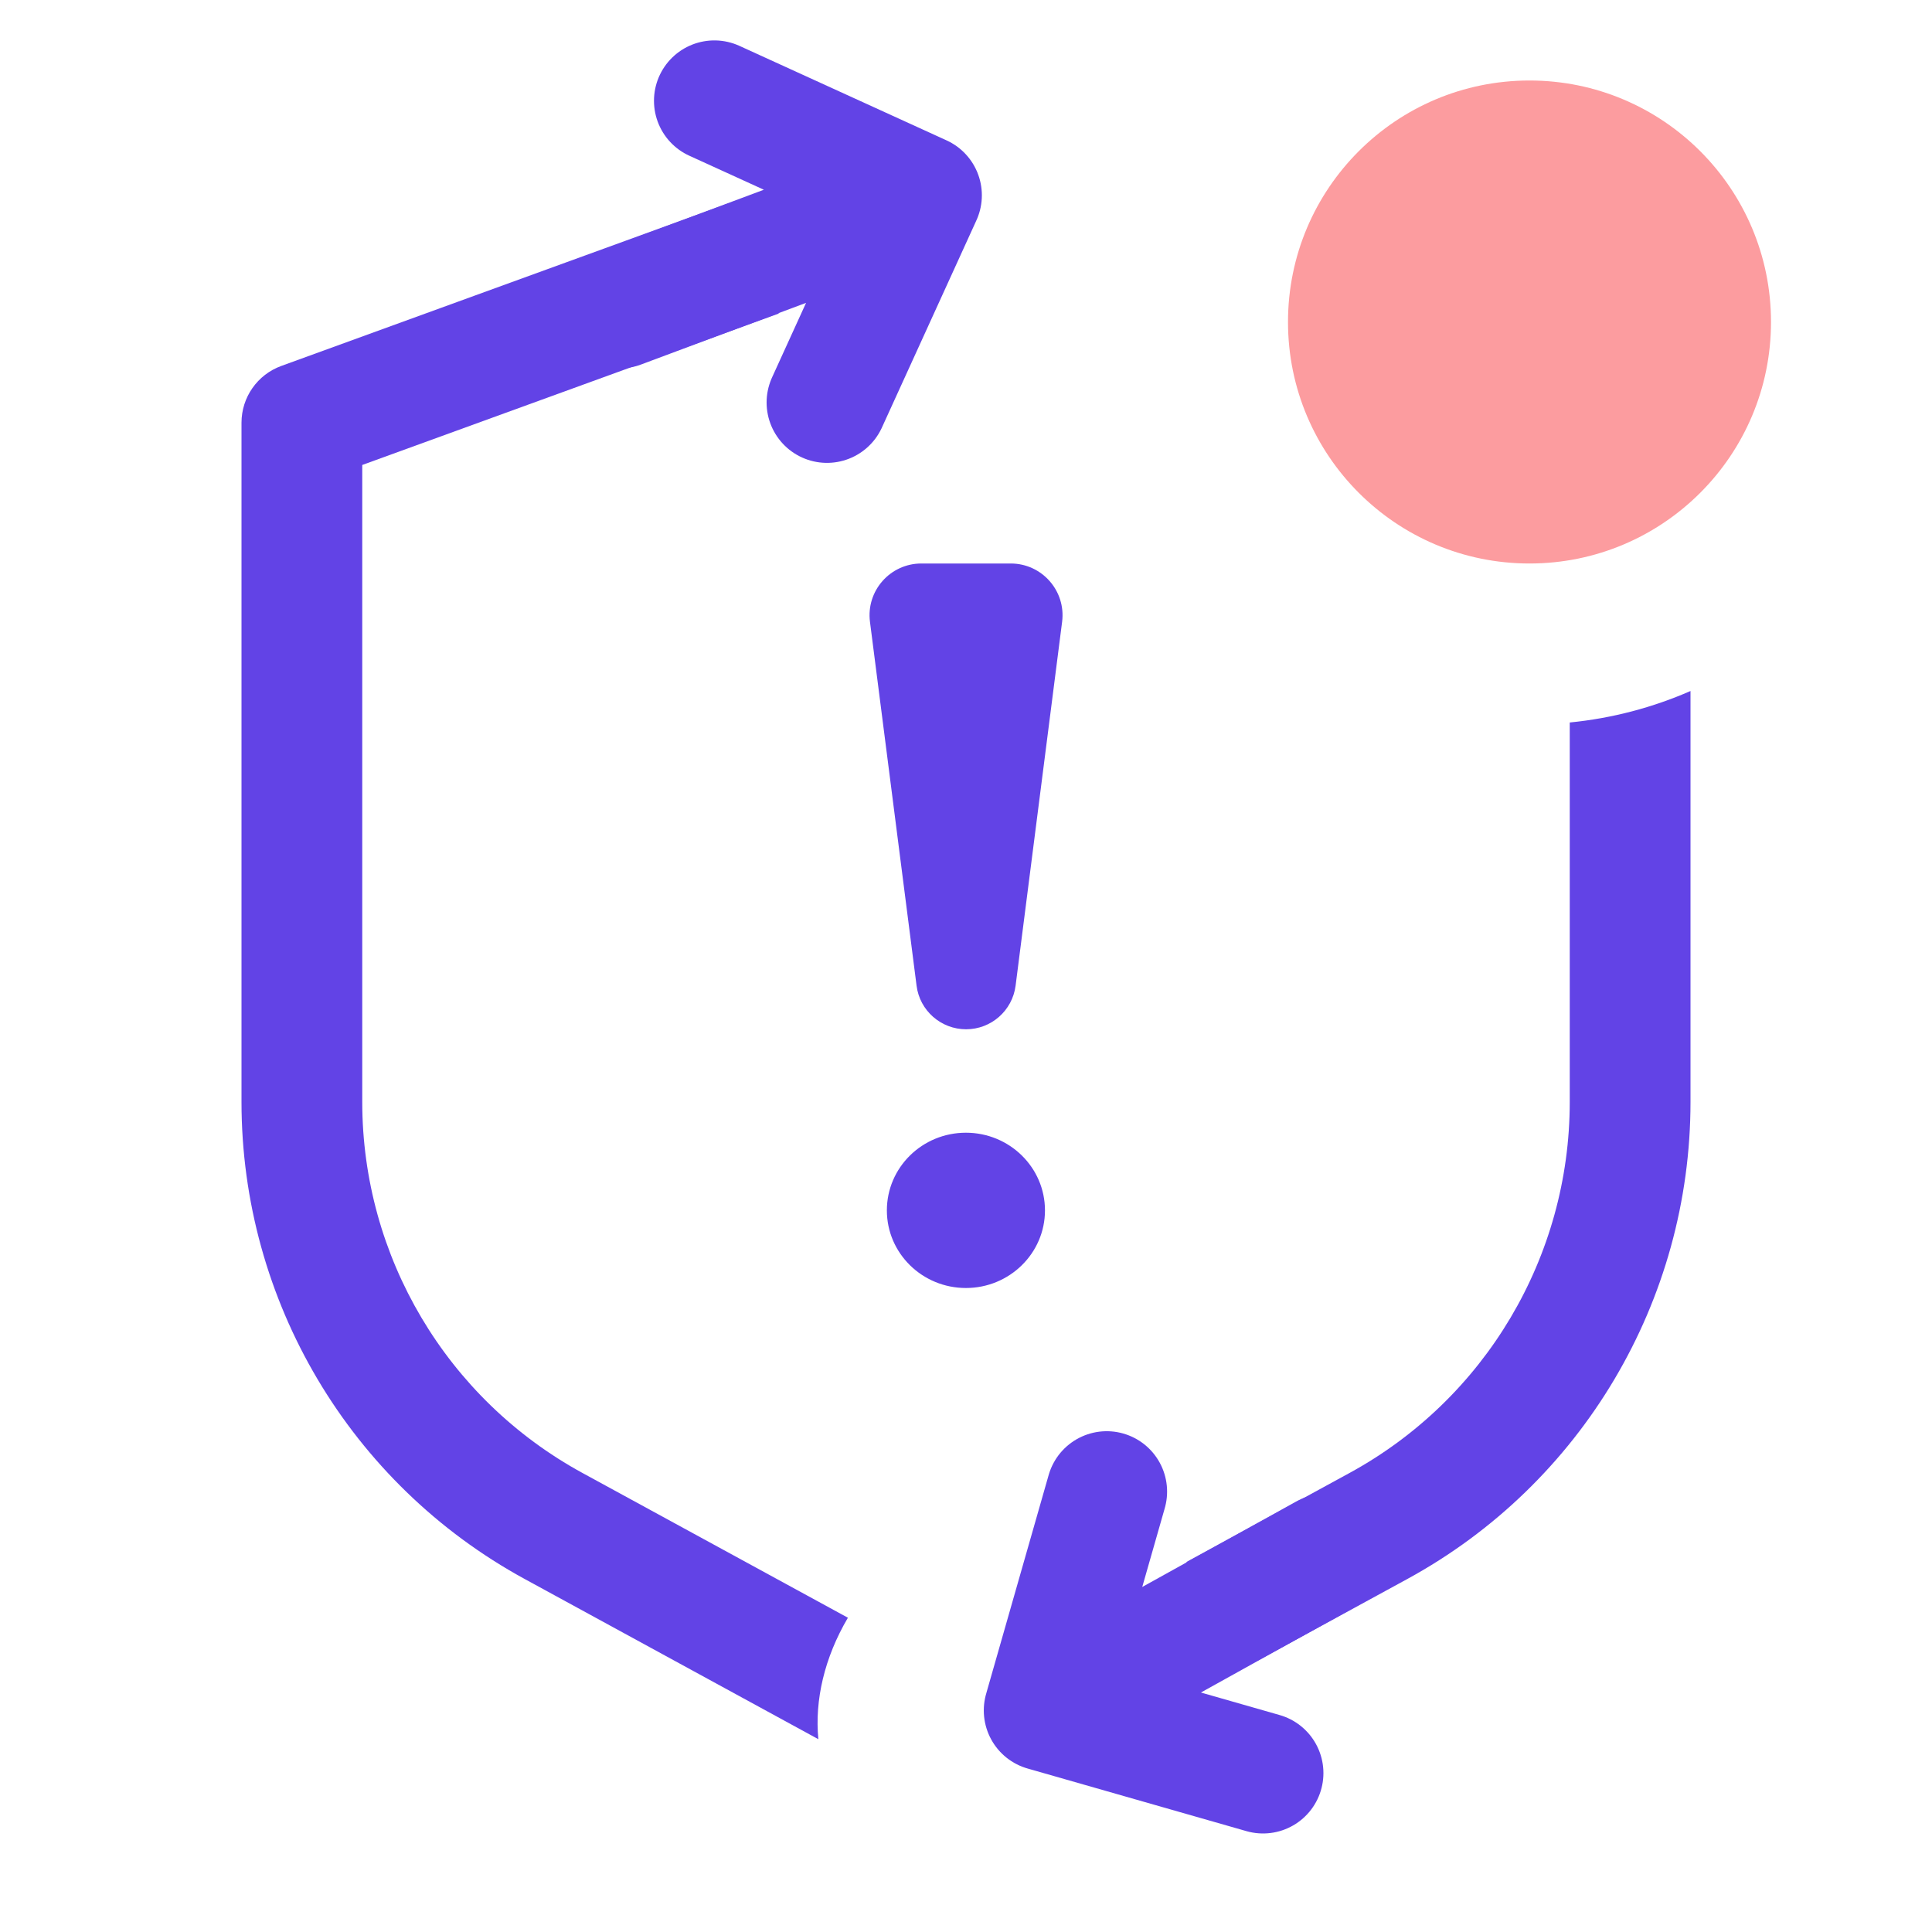 <svg width="24" height="24" viewBox="0 0 24 24" fill="none" xmlns="http://www.w3.org/2000/svg">
    <path
        d="M11.447 2.426L7.7 3.826M11.447 2.426L8.874 1.252M11.447 2.426L10.273 5"
        stroke="#6243E6" stroke-width="1.5" stroke-linecap="round" stroke-linejoin="round" />
    <path
        d="M12.971 21.248L16.468 19.307M12.971 21.248L15.69 22.026M12.971 21.248L13.748 18.529"
        stroke="#6243E6" stroke-width="1.5" stroke-linecap="round" stroke-linejoin="round" />
    <path fill-rule="evenodd" clip-rule="evenodd"
        d="M21 8.584C20.533 8.788 20.029 8.923 19.5 8.975V13.689C19.5 15.61 18.451 17.378 16.764 18.298L14.737 19.404C15.12 19.748 15.429 20.169 15.616 20.633L17.482 19.615C19.651 18.432 21 16.159 21 13.689V8.584ZM7.236 18.298L10.533 20.096C10.241 20.592 10.119 21.12 10.166 21.605L6.518 19.615C4.349 18.432 3 16.159 3 13.689V5.251C3 4.936 3.197 4.654 3.494 4.546L9.046 2.527C9.137 3.04 9.358 3.508 9.674 3.895L4.5 5.776V13.689C4.5 15.61 5.549 17.378 7.236 18.298ZM10.807 7.724L11.386 12.245C11.425 12.554 11.689 12.786 12.001 12.786C12.313 12.786 12.576 12.554 12.616 12.245L13.194 7.724C13.243 7.34 12.943 7 12.556 7H11.445C11.058 7 10.758 7.34 10.807 7.724ZM12.981 15.036C12.981 15.568 12.541 16 11.999 16C11.456 16 11.017 15.568 11.017 15.036C11.017 14.503 11.456 14.071 11.999 14.071C12.541 14.071 12.981 14.503 12.981 15.036Z"
        fill="#6243E6" />
    <path
        d="M22 4C22 5.657 20.657 7 19 7C17.343 7 16 5.657 16 4C16 2.343 17.343 1 19 1C20.657 1 22 2.343 22 4Z"
        fill="#FC9C9F" />
</svg>
